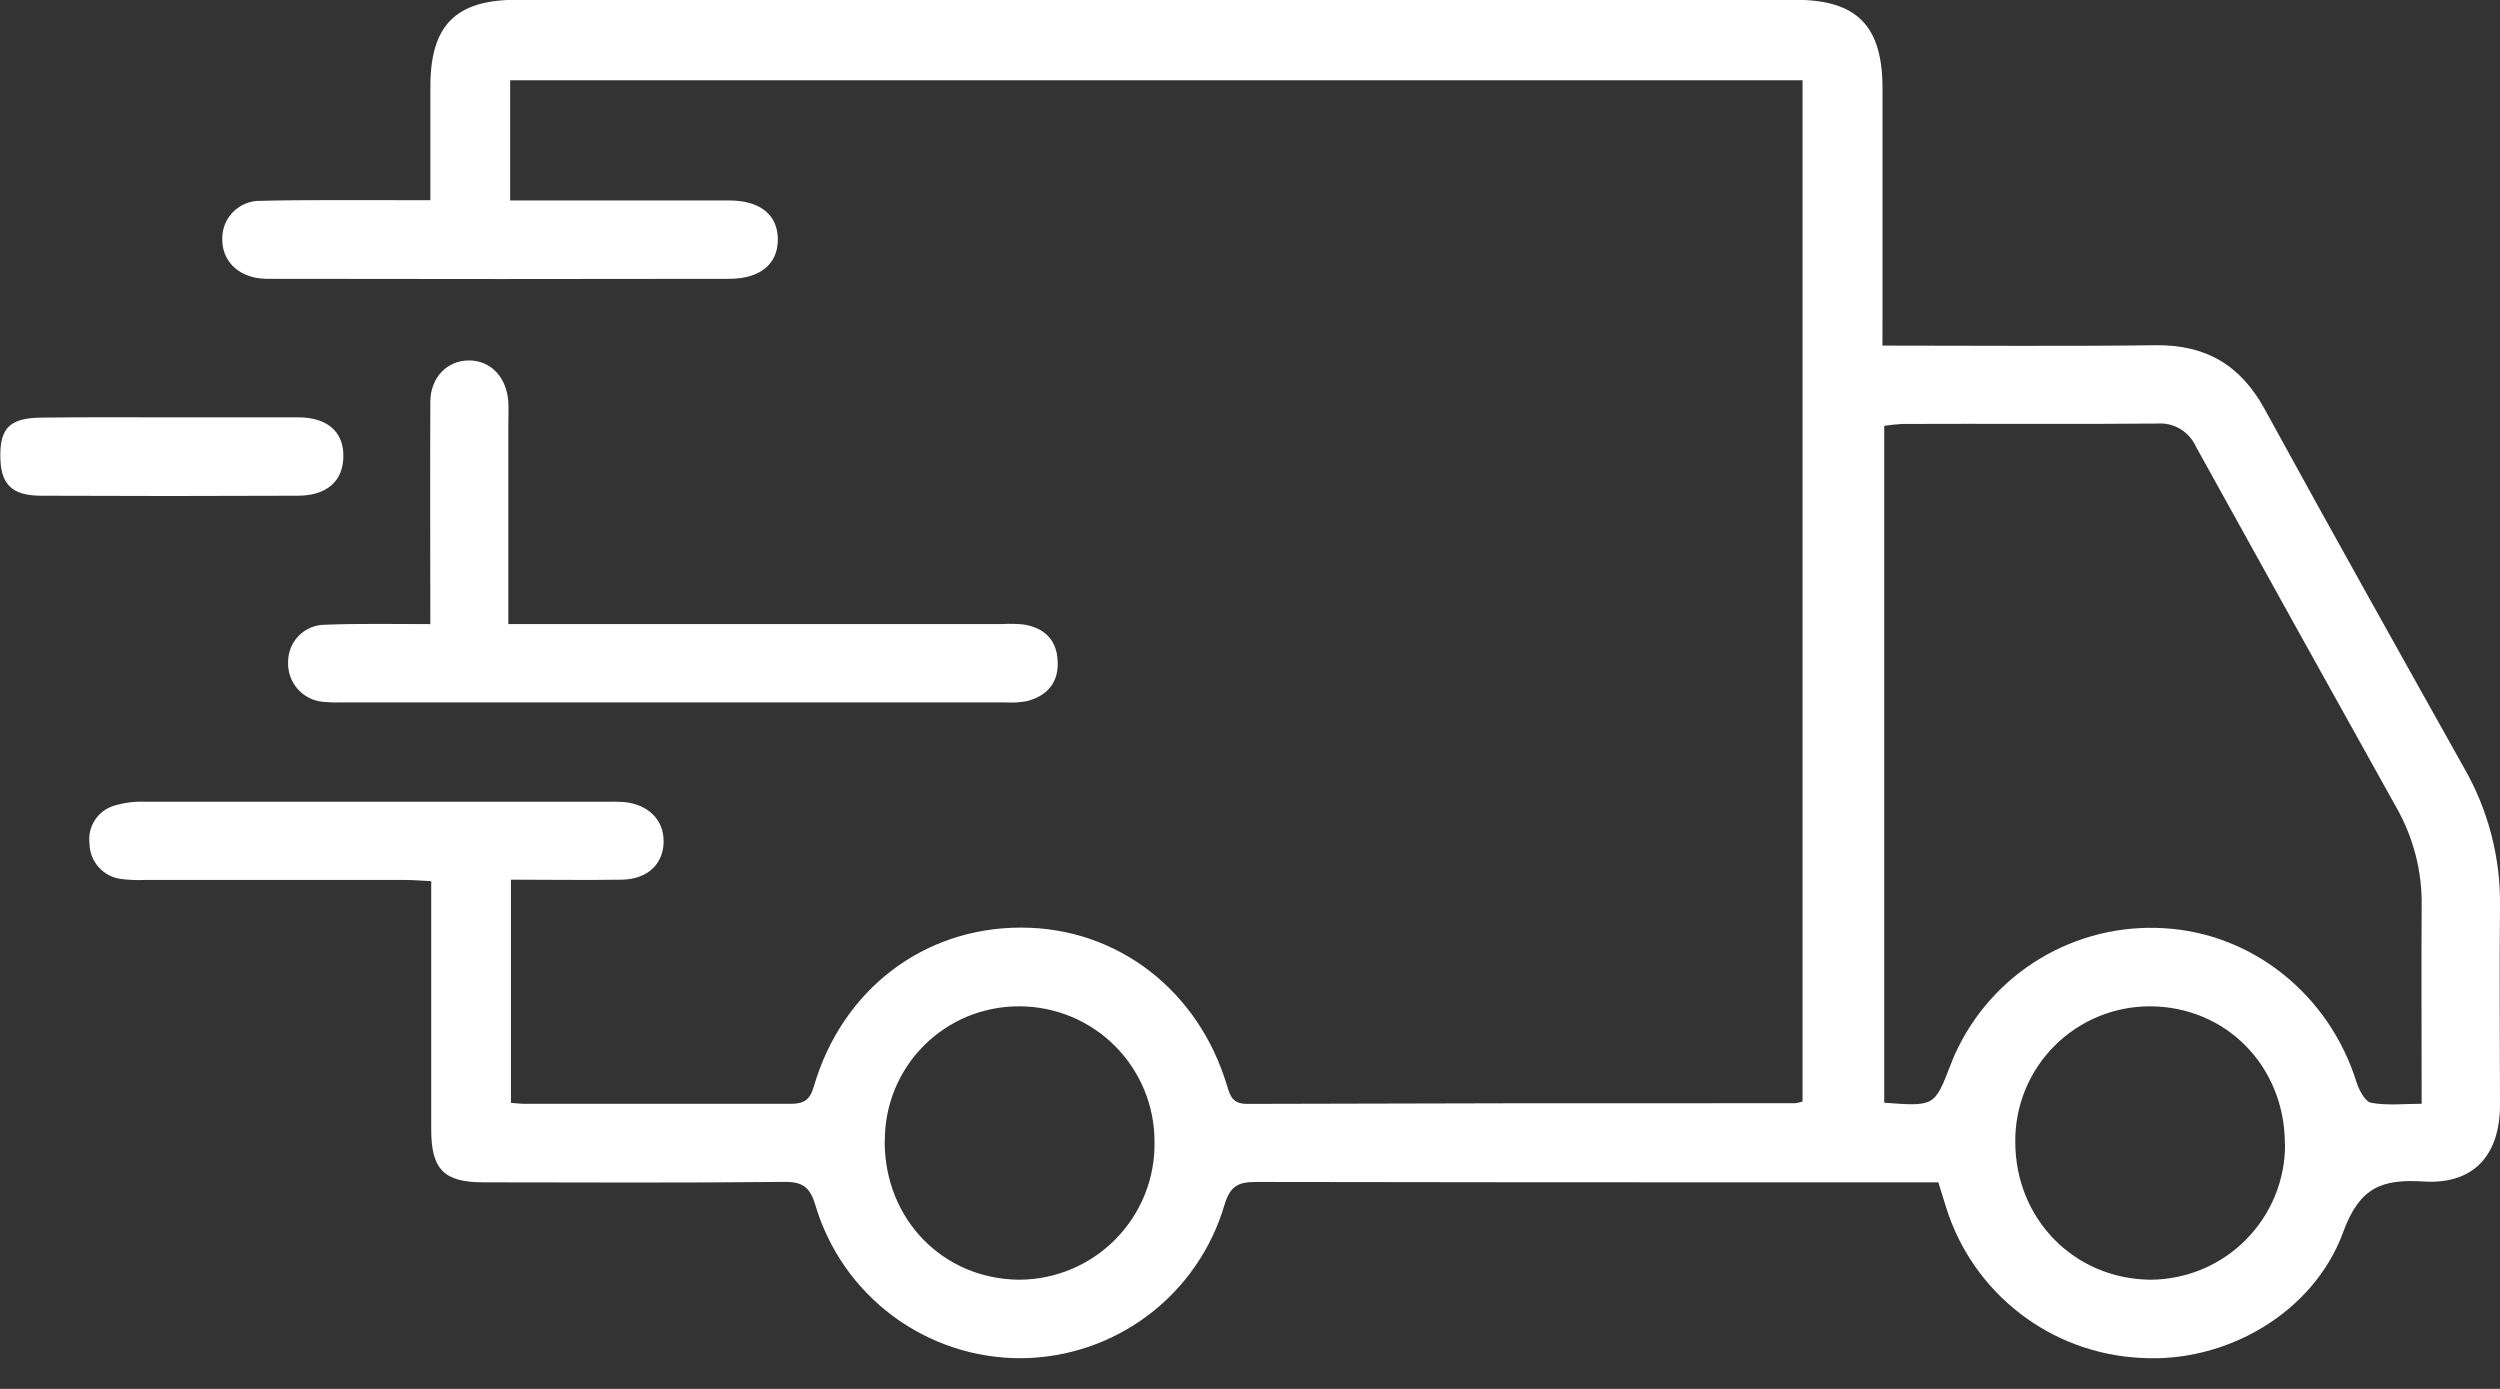 <svg width="45" height="25" viewBox="0 0 45 25" fill="none" xmlns="http://www.w3.org/2000/svg">
<rect x="0" y="0" width="45" height="25" fill="#333333" stroke="none"/>
<g clip-path="url(#clip0_1018_8475)">
<path d="M33.884 6.221C35.57 6.221 37.184 6.235 38.797 6.214C39.698 6.202 40.326 6.567 40.761 7.359C41.945 9.523 43.151 11.674 44.356 13.827C44.789 14.582 45.012 15.44 45 16.311C44.986 17.501 45 18.692 45 19.883C45 20.797 44.524 21.324 43.625 21.267C42.879 21.22 42.474 21.367 42.179 22.174C41.639 23.648 40.049 24.539 38.533 24.442C37.743 24.404 36.983 24.124 36.357 23.64C35.731 23.157 35.268 22.493 35.032 21.738C34.988 21.6 34.946 21.461 34.89 21.282H32.656C29.311 21.282 25.965 21.282 22.618 21.275C22.294 21.275 22.148 21.339 22.042 21.683C21.809 22.479 21.326 23.178 20.664 23.676C20.002 24.174 19.196 24.445 18.367 24.448C17.538 24.448 16.732 24.18 16.067 23.685C15.403 23.189 14.916 22.493 14.679 21.699C14.581 21.369 14.452 21.271 14.113 21.274C12.307 21.293 10.502 21.284 8.703 21.282C7.988 21.282 7.762 21.047 7.762 20.33C7.762 18.86 7.762 17.39 7.762 15.861C7.59 15.853 7.436 15.839 7.283 15.839H2.615C2.469 15.846 2.322 15.84 2.177 15.821C2.021 15.801 1.879 15.726 1.775 15.608C1.671 15.491 1.613 15.341 1.611 15.184C1.592 15.036 1.627 14.885 1.709 14.76C1.791 14.635 1.915 14.543 2.058 14.501C2.24 14.447 2.43 14.423 2.62 14.431C5.393 14.431 8.166 14.431 10.94 14.431C11.043 14.428 11.146 14.43 11.248 14.438C11.678 14.487 11.947 14.763 11.945 15.144C11.945 15.55 11.657 15.826 11.196 15.834C10.539 15.845 9.883 15.834 9.197 15.834V19.852C9.299 19.86 9.383 19.869 9.468 19.869C11.053 19.869 12.643 19.869 14.223 19.869C14.458 19.869 14.576 19.812 14.649 19.557C15.158 17.81 16.63 16.694 18.382 16.697C20.105 16.697 21.57 17.818 22.087 19.543C22.149 19.749 22.197 19.87 22.452 19.87C25.74 19.859 29.027 19.855 32.314 19.858C32.359 19.852 32.403 19.841 32.446 19.827V1.445H9.183V3.608H9.645C10.805 3.608 11.964 3.608 13.124 3.608C13.687 3.608 14.002 3.871 14.001 4.313C14 4.756 13.681 5.019 13.121 5.019C10.377 5.024 7.633 5.024 4.89 5.019C4.816 5.021 4.743 5.018 4.67 5.01C4.266 4.958 4.005 4.687 4.001 4.321C3.997 4.228 4.012 4.135 4.045 4.048C4.078 3.961 4.129 3.882 4.195 3.816C4.26 3.75 4.338 3.698 4.425 3.663C4.511 3.629 4.604 3.612 4.697 3.615C5.52 3.594 6.343 3.606 7.166 3.603H7.747C7.747 2.898 7.747 2.224 7.747 1.555C7.747 0.458 8.202 -0.003 9.292 -0.003H32.319C33.428 -0.003 33.884 0.467 33.885 1.586C33.885 2.953 33.885 4.32 33.885 5.688L33.884 6.221ZM33.916 19.849C34.82 19.916 34.82 19.916 35.108 19.174C35.134 19.106 35.161 19.038 35.191 18.971C35.516 18.257 36.049 17.658 36.721 17.254C37.393 16.85 38.172 16.66 38.955 16.708C40.549 16.8 41.924 17.905 42.415 19.473C42.46 19.617 42.569 19.825 42.678 19.85C42.968 19.903 43.274 19.868 43.59 19.868C43.59 18.635 43.582 17.475 43.59 16.314C43.601 15.694 43.445 15.083 43.14 14.544C41.932 12.378 40.727 10.209 39.526 8.038C39.466 7.905 39.367 7.794 39.242 7.72C39.117 7.646 38.972 7.612 38.828 7.624C37.299 7.638 35.77 7.624 34.249 7.631C34.138 7.636 34.026 7.648 33.916 7.665V19.849ZM15.924 20.546C15.924 21.949 16.973 23.023 18.345 23.035C18.669 23.034 18.989 22.969 19.287 22.843C19.585 22.718 19.856 22.534 20.082 22.303C20.309 22.072 20.488 21.798 20.608 21.498C20.728 21.197 20.787 20.876 20.781 20.552C20.782 20.233 20.72 19.916 20.598 19.621C20.476 19.325 20.298 19.057 20.072 18.83C19.847 18.604 19.579 18.424 19.284 18.301C18.989 18.179 18.673 18.115 18.353 18.114C18.033 18.112 17.716 18.173 17.42 18.294C17.124 18.416 16.855 18.595 16.63 18.821C16.404 19.047 16.225 19.317 16.105 19.613C15.984 19.909 15.924 20.227 15.927 20.546H15.924ZM41.128 20.592C41.128 19.195 40.069 18.116 38.699 18.114C38.38 18.114 38.063 18.176 37.768 18.298C37.473 18.421 37.205 18.6 36.979 18.827C36.754 19.053 36.575 19.322 36.454 19.618C36.334 19.913 36.272 20.23 36.275 20.55C36.275 21.941 37.333 23.019 38.704 23.035C39.024 23.034 39.34 22.97 39.636 22.847C39.931 22.724 40.199 22.544 40.424 22.317C40.65 22.09 40.828 21.821 40.95 21.525C41.071 21.229 41.133 20.912 41.131 20.592H41.128Z" fill="white"/>
<path d="M7.746 11.234C7.746 9.853 7.74 8.547 7.746 7.236C7.746 6.791 8.052 6.487 8.444 6.488C8.837 6.489 9.124 6.797 9.15 7.239C9.157 7.371 9.15 7.504 9.15 7.637V11.233H18.035C18.167 11.225 18.299 11.228 18.431 11.241C18.791 11.302 19.019 11.511 19.037 11.887C19.062 12.283 18.854 12.525 18.482 12.621C18.352 12.645 18.22 12.652 18.088 12.643H6.122C6.019 12.647 5.916 12.643 5.814 12.633C5.637 12.617 5.474 12.534 5.357 12.401C5.24 12.268 5.179 12.095 5.186 11.918C5.185 11.83 5.202 11.742 5.235 11.66C5.269 11.578 5.318 11.503 5.381 11.44C5.443 11.377 5.518 11.328 5.6 11.294C5.682 11.261 5.77 11.244 5.859 11.245C6.47 11.221 7.087 11.234 7.746 11.234Z" fill="white"/>
<path d="M3.036 7.512C3.811 7.512 4.587 7.512 5.364 7.512C5.894 7.512 6.187 7.773 6.181 8.217C6.175 8.662 5.881 8.923 5.358 8.923C3.82 8.93 2.283 8.93 0.747 8.923C0.198 8.923 0.002 8.708 0.006 8.185C0.006 7.692 0.195 7.52 0.759 7.517C1.513 7.507 2.275 7.512 3.036 7.512Z" fill="white"/>
</g>
<defs>
<clipPath id="clip0_1018_8475">
<rect width="45" height="24.448" fill="white"/>
</clipPath>
</defs>
</svg>
